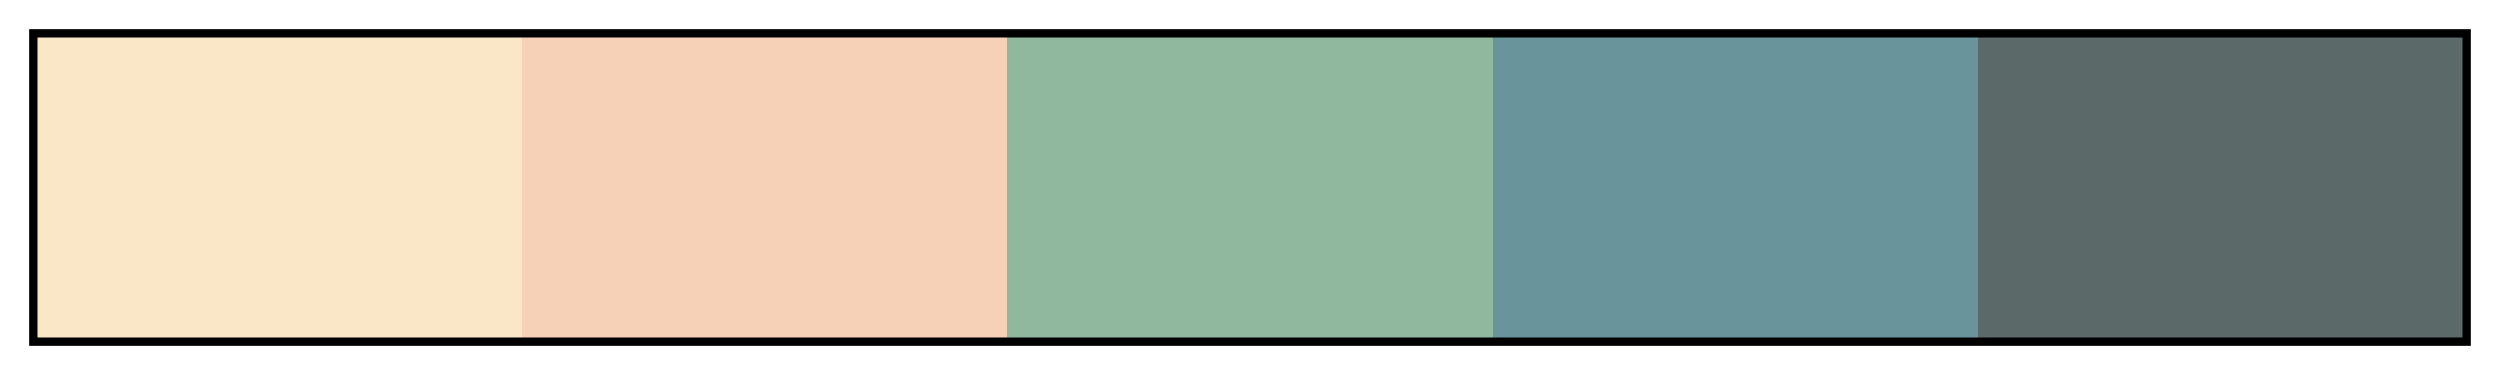 <svg height="45" viewBox="0 0 300 45" width="300" xmlns="http://www.w3.org/2000/svg" xmlns:xlink="http://www.w3.org/1999/xlink"><linearGradient id="a" gradientUnits="objectBoundingBox" spreadMethod="pad" x1="0%" x2="100%" y1="0%" y2="0%"><stop offset="0" stop-color="#f9e7c8"/><stop offset=".2" stop-color="#f9e7c8"/><stop offset=".2" stop-color="#f6d0b7"/><stop offset=".4" stop-color="#f6d0b7"/><stop offset=".4" stop-color="#8fb89f"/><stop offset=".6" stop-color="#8fb89f"/><stop offset=".6" stop-color="#6a949b"/><stop offset=".8" stop-color="#6a949b"/><stop offset=".8" stop-color="#5b6a69"/><stop offset="1" stop-color="#5b6a69"/></linearGradient><path d="m4 4h292v37h-292z" fill="url(#a)" stroke="#000"/></svg>